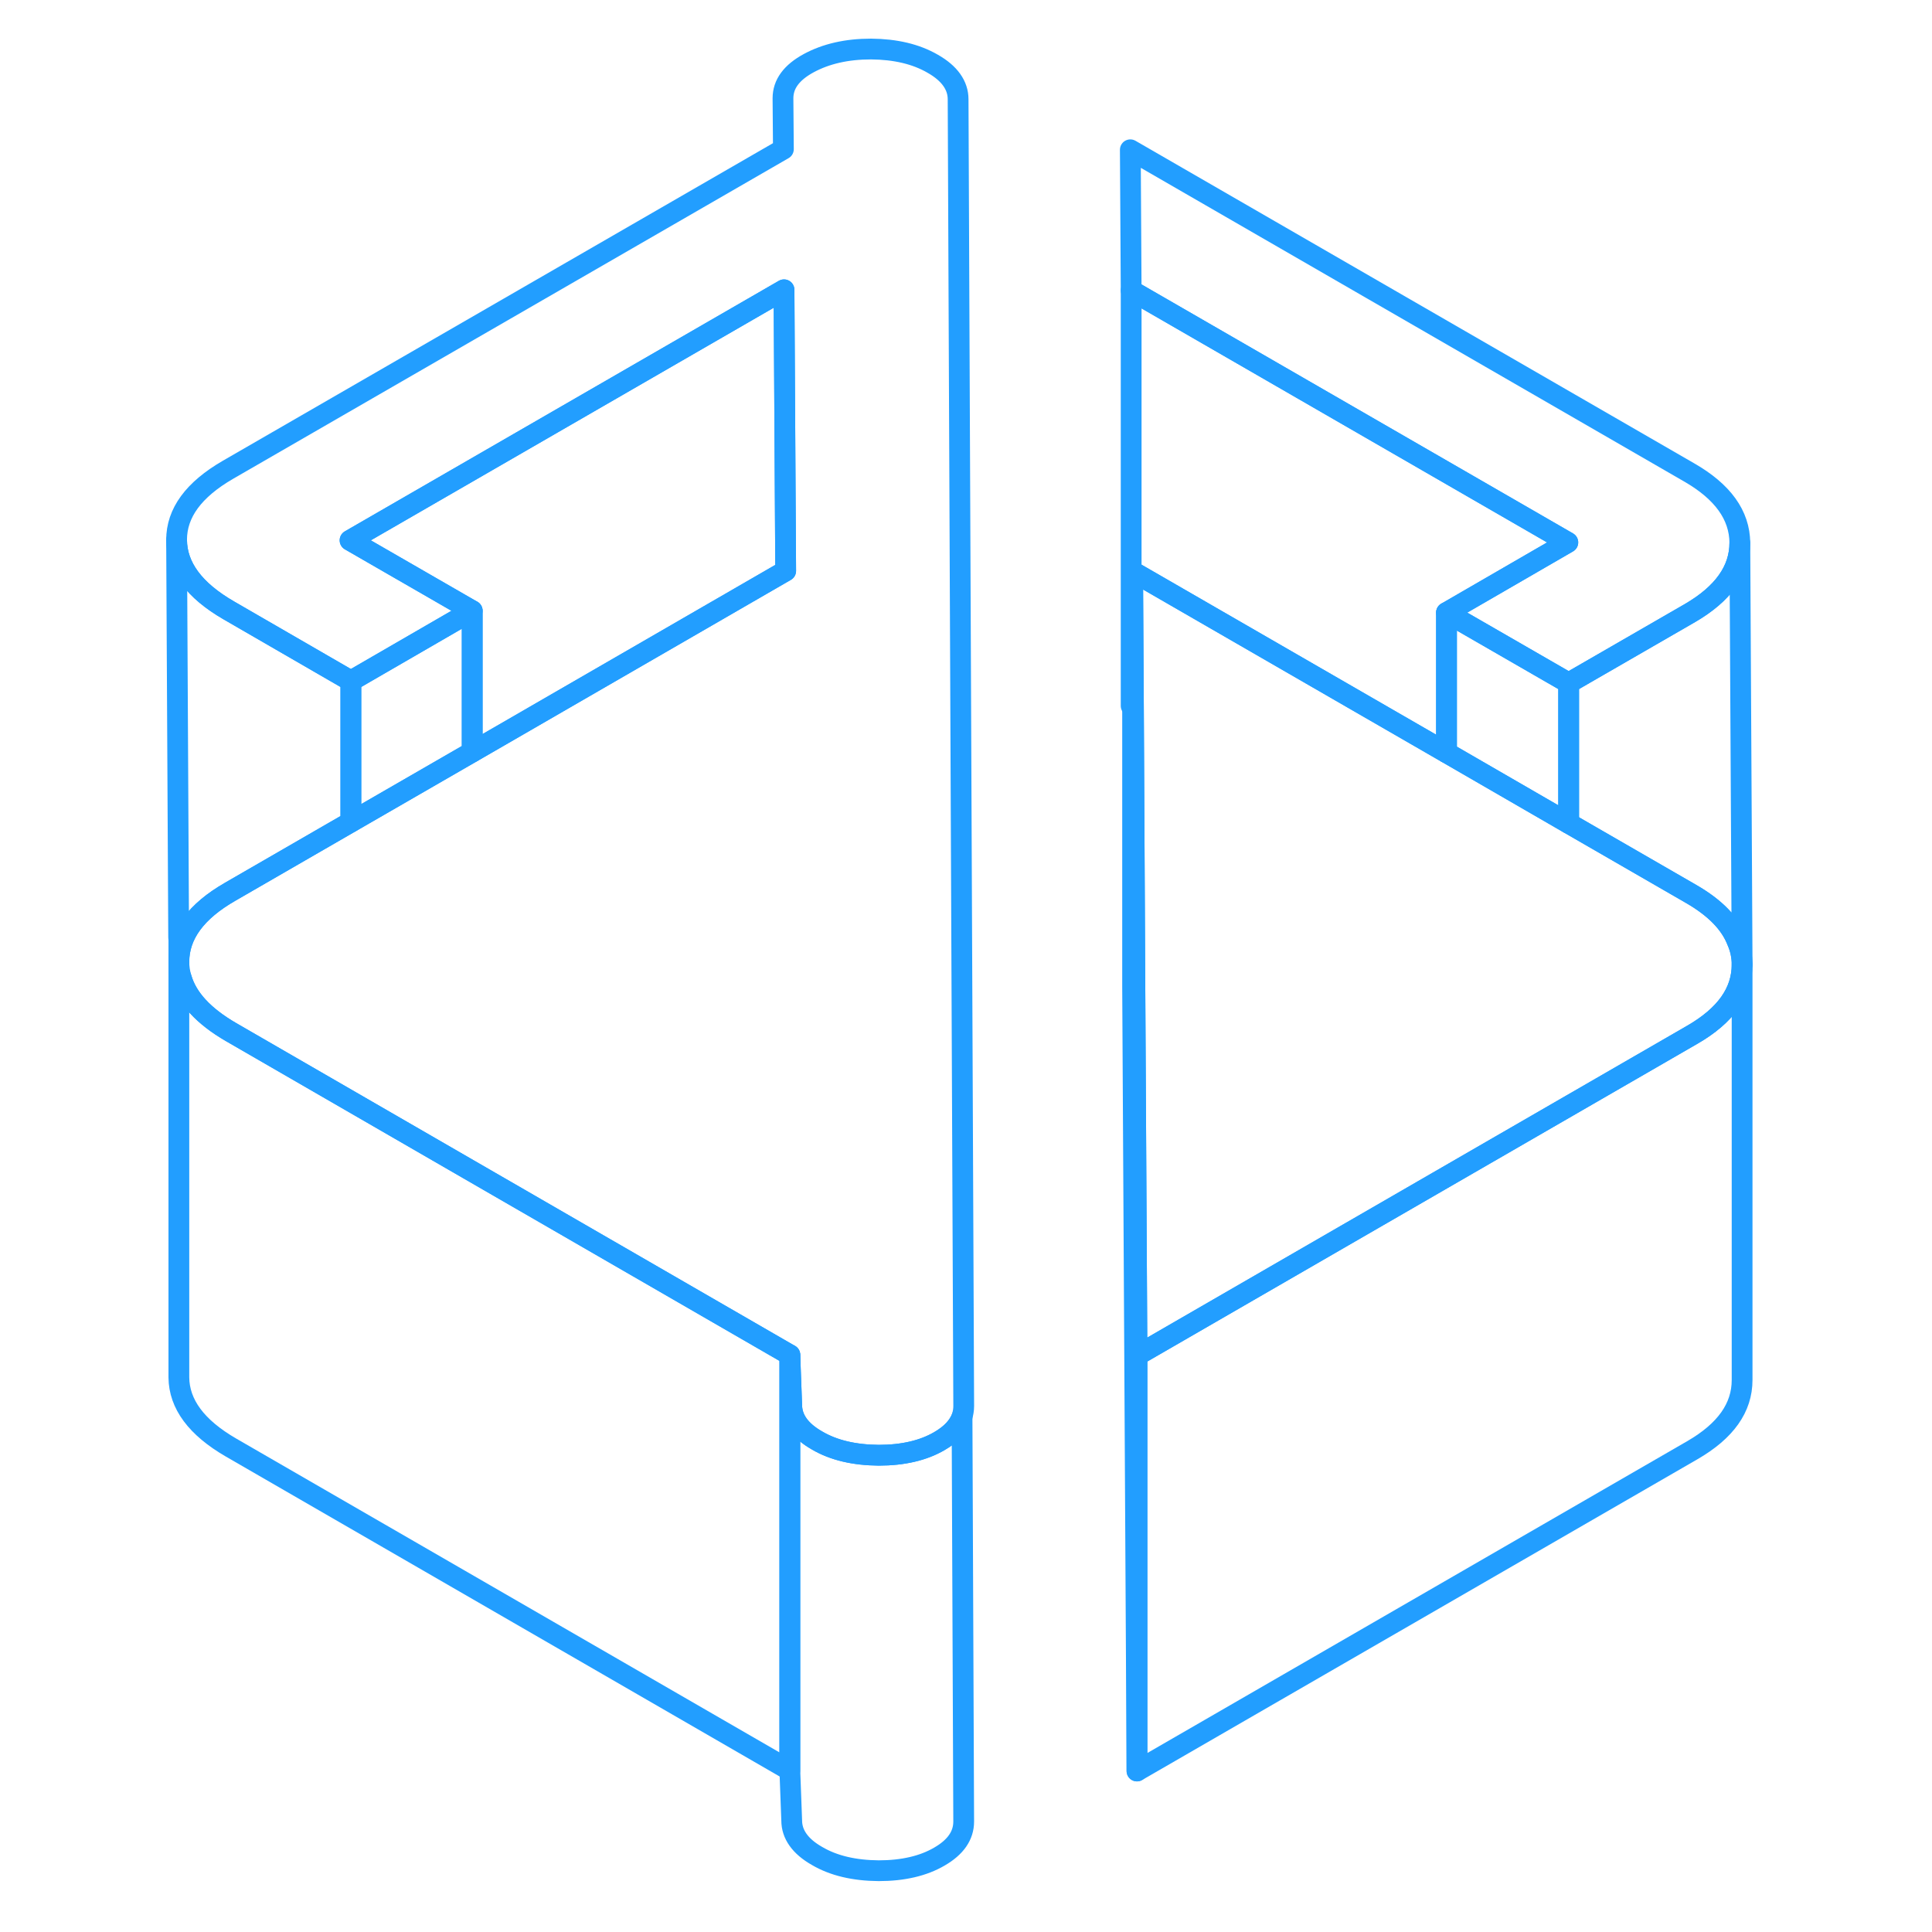 <svg width="48" height="48" viewBox="0 0 80 93" fill="none" xmlns="http://www.w3.org/2000/svg" stroke-width="1px" stroke-linecap="round" stroke-linejoin="round"><path d="M39.889 87.68C39.889 88.36 39.499 88.92 38.719 89.37C37.95 89.82 36.969 90.05 35.799 90.05C34.619 90.04 33.63 89.81 32.83 89.34C32.02 88.88 31.61 88.3 31.61 87.63L31.52 85.22V65.22L31.61 67.63C31.61 68.3 32.02 68.88 32.83 69.34C33.63 69.81 34.619 70.04 35.799 70.05C36.969 70.05 37.95 69.82 38.719 69.37C39.289 69.04 39.649 68.65 39.809 68.2L39.889 87.68Z" stroke="#229EFF" stroke-linejoin="round"/><path d="M16.23 36.2V29.4L10.35 26.01L31.24 13.95L31.3 24.17L31.32 27.48L16.23 36.2Z" stroke="#229EFF" stroke-linejoin="round"/><path d="M77.359 46.43V66.43C77.359 67.76 76.57 68.88 74.96 69.81L48.23 85.25V65.25L63.48 56.44L74.96 49.81C76.57 48.88 77.359 47.76 77.359 46.43Z" stroke="#229EFF" stroke-linejoin="round"/><path d="M39.89 67.68C39.89 67.86 39.86 68.03 39.81 68.2C39.65 68.65 39.29 69.04 38.72 69.37C37.95 69.82 36.97 70.05 35.8 70.05C34.62 70.04 33.63 69.81 32.83 69.34C32.02 68.88 31.61 68.3 31.61 67.63L31.52 65.22L16.06 56.29L4.62 49.68C3.31 48.92 2.51 48.06 2.23 47.09C2.15 46.83 2.11 46.57 2.11 46.3C2.11 45 2.93 43.87 4.59 42.92L10.39 39.57L16.23 36.2L31.32 27.48L31.3 24.17L31.24 13.95L10.35 26.01L16.23 29.4L10.39 32.78L4.51 29.38C2.85 28.42 2.01 27.29 2 25.99C2 24.69 2.82 23.57 4.48 22.61L31.21 7.18L31.19 4.73C31.19 4.05 31.6 3.49 32.43 3.04C33.26 2.59 34.26 2.36 35.43 2.36C36.6 2.37 37.59 2.6 38.4 3.07C39.21 3.53 39.62 4.11 39.62 4.78L39.89 67.68Z" stroke="#229EFF" stroke-linejoin="round"/><path d="M77.25 26.13C77.25 27.45 76.45 28.58 74.85 29.51L69.01 32.88L63.13 29.49L68.97 26.11L47.95 13.98L47.91 7.21L74.81 22.74C76.43 23.67 77.24 24.8 77.25 26.13Z" stroke="#229EFF" stroke-linejoin="round"/><path d="M77.36 46.43C77.36 46.04 77.28 45.66 77.12 45.3C76.79 44.45 76.06 43.7 74.92 43.04L69.01 39.63V32.88L74.85 29.51C76.45 28.58 77.25 27.45 77.25 26.13L77.36 46.43Z" stroke="#229EFF" stroke-linejoin="round"/><path d="M10.39 32.78V39.57L4.59 42.92C2.93 43.87 2.11 45 2.11 46.3V45.24L2.1 45.12L2 25.99C2.01 27.29 2.85 28.42 4.51 29.38L10.39 32.78Z" stroke="#229EFF" stroke-linejoin="round"/><path d="M31.52 65.22V85.22L4.62 69.68C2.96 68.72 2.12 67.59 2.11 66.3V46.74C2.14 46.86 2.18 46.98 2.23 47.09C2.51 48.06 3.31 48.92 4.62 49.68L16.06 56.29L31.52 65.22Z" stroke="#229EFF" stroke-linejoin="round"/><path d="M2.11 46.74V46.3" stroke="#229EFF" stroke-linejoin="round"/><path d="M68.97 26.11L63.13 29.49V36.23L48.02 27.51V34.02L47.95 33.98V13.98L68.97 26.11Z" stroke="#229EFF" stroke-linejoin="round"/><path d="M16.23 29.4V36.2L10.39 39.57V32.78L16.23 29.4Z" stroke="#229EFF" stroke-linejoin="round"/><path d="M69.01 32.88V39.63L63.13 36.23V29.49L69.01 32.88Z" stroke="#229EFF" stroke-linejoin="round"/><path d="M77.359 46.43C77.359 47.76 76.57 48.88 74.96 49.81L63.48 56.44L48.23 65.25L48.13 47.57L48.059 34.04L48.02 27.51L63.13 36.23L69.01 39.63L74.919 43.04C76.059 43.7 76.79 44.45 77.12 45.3C77.279 45.66 77.359 46.04 77.359 46.43Z" stroke="#229EFF" stroke-linejoin="round"/><path d="M48.23 65.25V85.25L48.02 47.51V27.51L48.059 34.04L48.13 47.57L48.23 65.25Z" stroke="#229EFF" stroke-linejoin="round"/></svg>